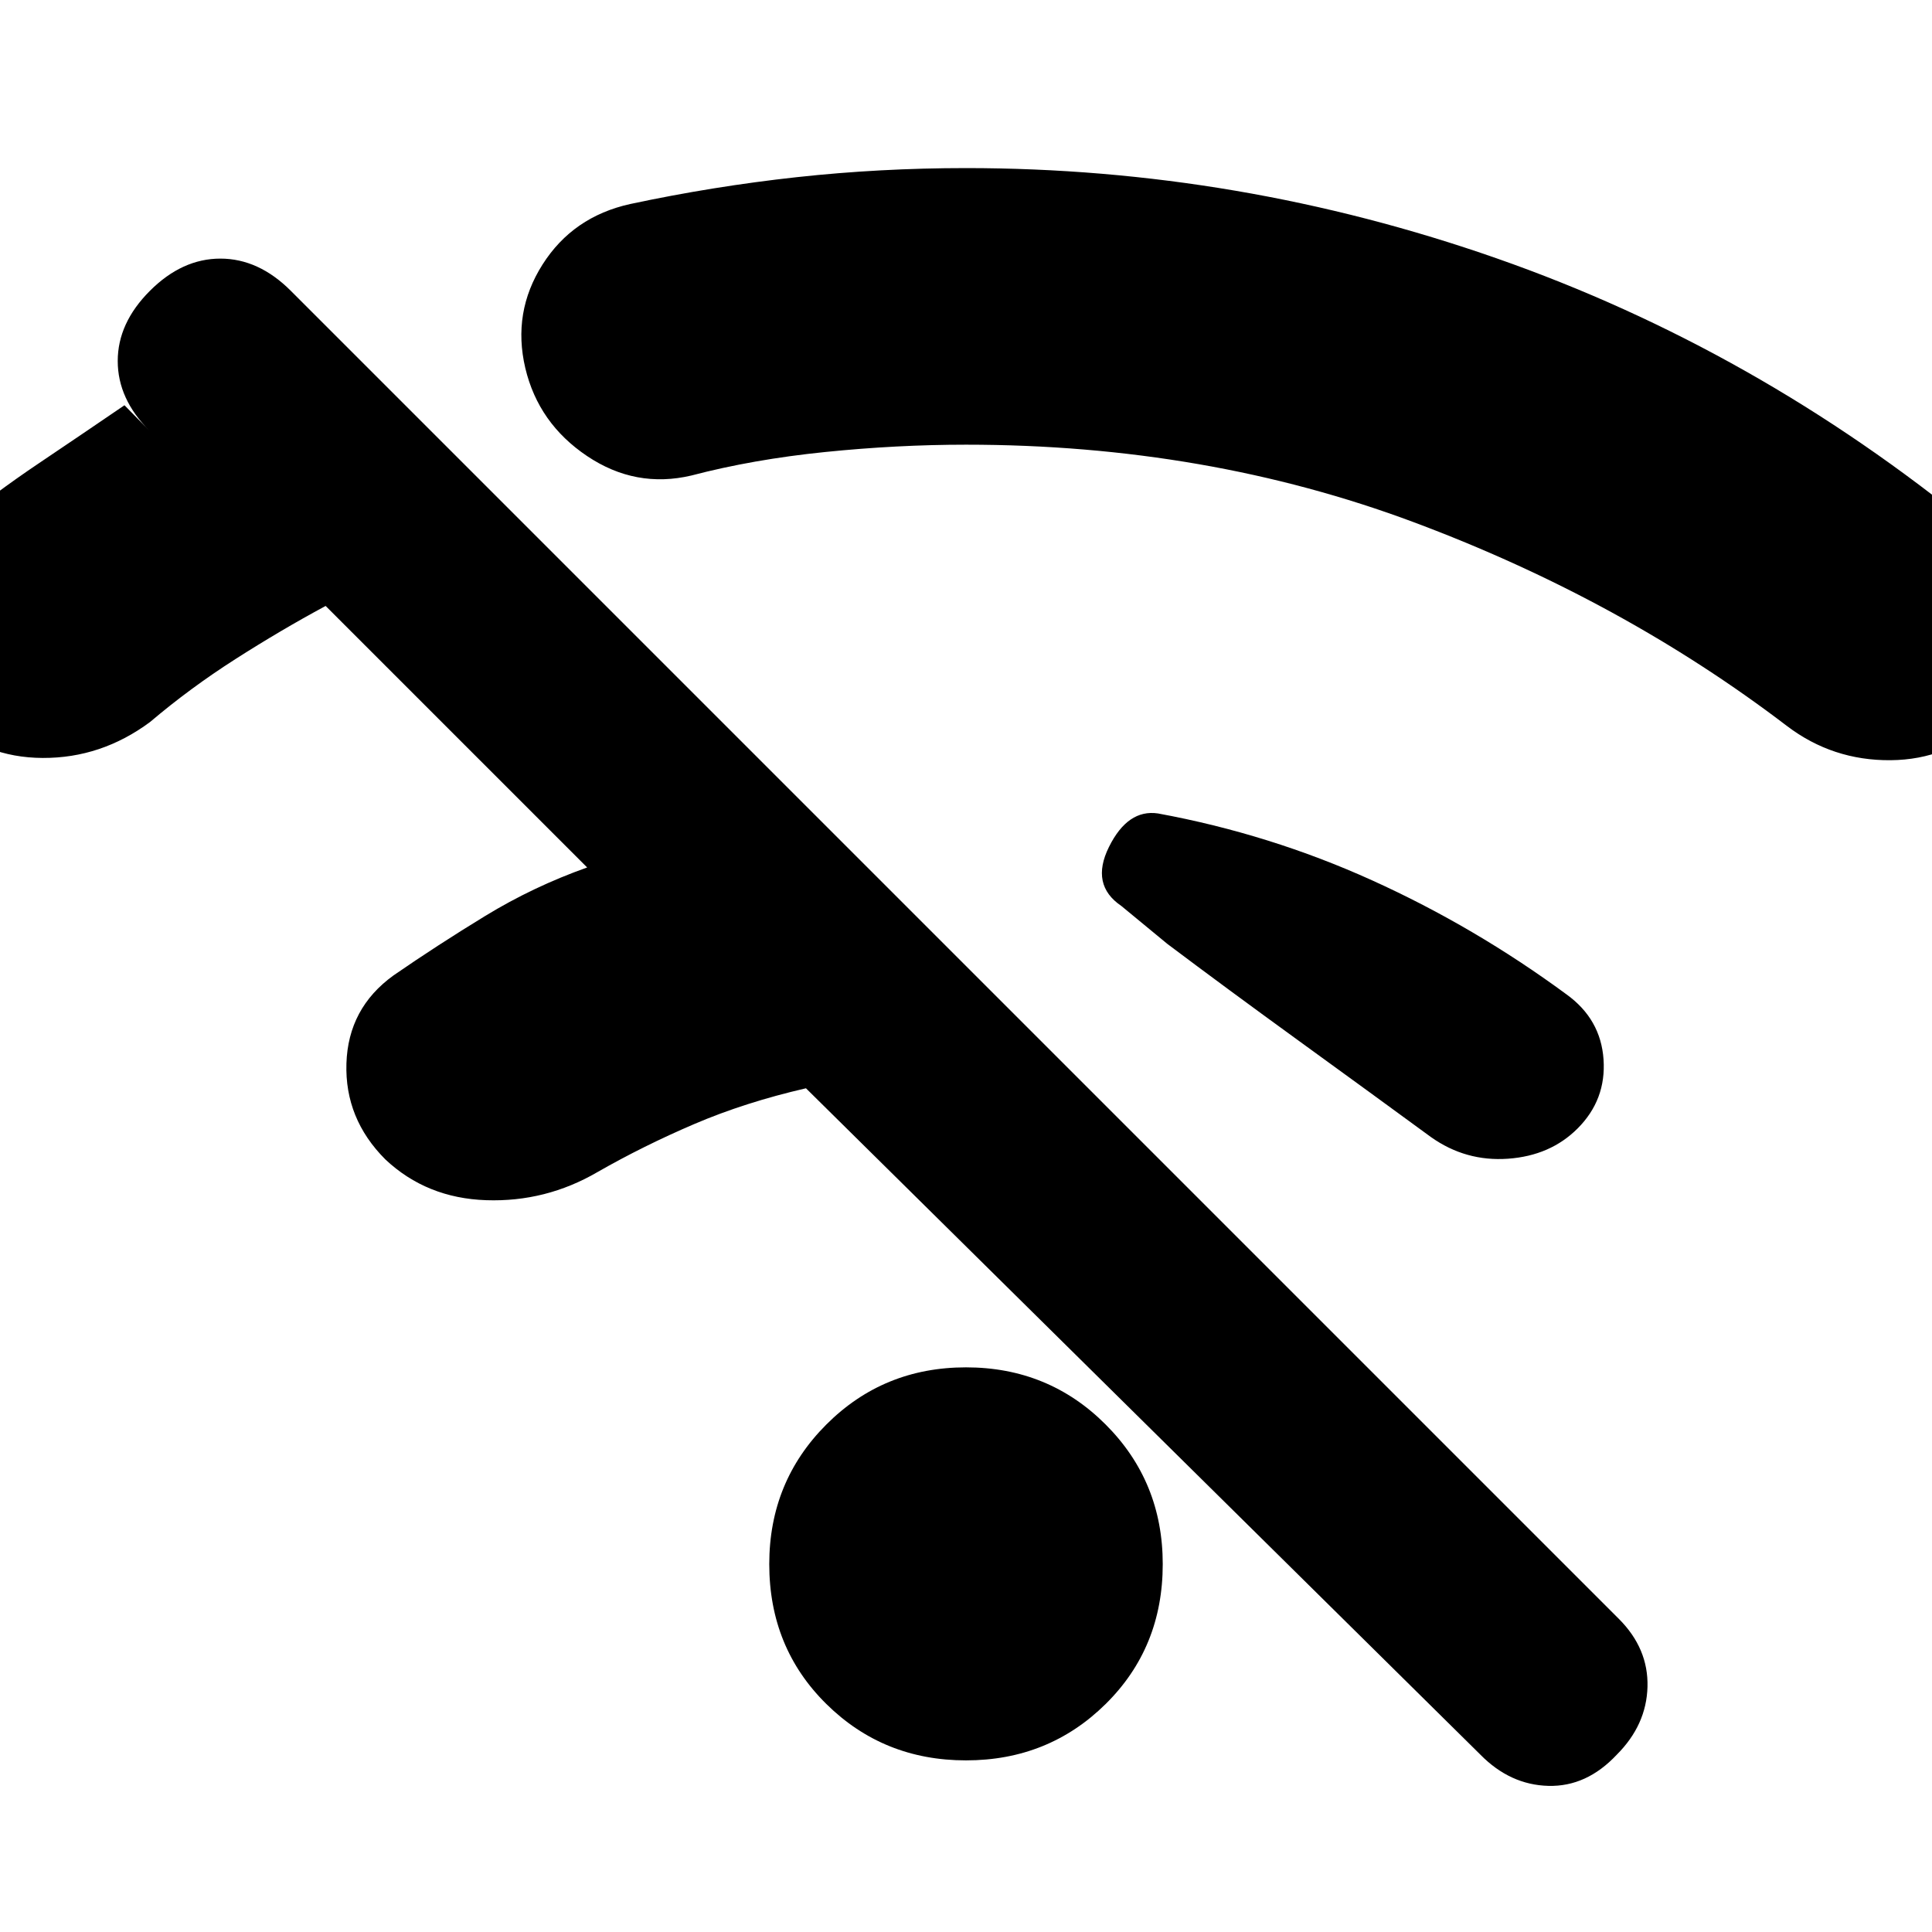 <svg xmlns="http://www.w3.org/2000/svg" height="20" viewBox="0 -960 960 960" width="20"><path d="M735.61-88.11 400.48-419.24q-30.33 7-55.53 17.78-25.21 10.79-48.02 23.83-25.71 15-55.33 14-29.62-1-50.1-20.24-20.24-20.24-19.36-47.72.88-27.48 23.36-43.71 21.8-15.05 45.63-29.59 23.83-14.54 50.63-24.07L161.8-658.91q-22.28 12-44.84 26.42-22.57 14.42-42.37 31.23-24.24 18-53.36 17.88-29.12-.12-49.36-19.36-19.48-19.48-18.74-48.1.74-28.62 22.98-46.86 20.8-17.04 42.99-31.96 22.18-14.93 42.75-28.97l12.41 12.65Q58.5-761.74 58.5-780.62q0-18.88 16-34.88 16-16 35-16t35 16l659.87 659.87q14.76 14.76 14.26 33.76t-15.26 33.76q-15 16-34 15.5t-33.76-15.5ZM480-85.28q-41 0-69.38-28-28.38-28-28.38-69.52 0-41 28.38-69.38Q439-280.57 480-280.57t69.38 28.39q28.38 28.38 28.38 69.38 0 41.52-28.38 69.52-28.38 28-69.38 28Zm303.89-313.98q-13.52 13.52-34.56 15.02-21.05 1.5-38.33-10.78-29-21.24-65.38-47.62-36.38-26.38-65.62-48.38l-22.83-18.83q-15.47-10.48-6.12-29.33 9.36-18.86 24.36-16.62 55.61 10.23 106.48 33.28 50.87 23.04 96.48 56.61 17.04 12.28 18.42 32.32 1.38 20.05-12.9 34.33Zm204.48-202.48q-20.24 19.24-48.98 19.48-28.74.24-51.46-17-82.08-62.61-185.28-101.2Q599.46-739.04 480-739.04q-34.17 0-69.99 3.64-35.81 3.64-66.47 11.68-27.71 6.52-51.85-9.69-24.15-16.22-30.67-43.7-6.52-27.72 8.58-51.48 15.1-23.76 43.57-30.04 41.22-8.8 82.68-13.33 41.45-4.52 84.15-4.52 135.61 0 263.9 44.93 128.3 44.92 237.19 134.05 22 17.76 24.64 46.76 2.64 29-17.36 49Z"/></svg>